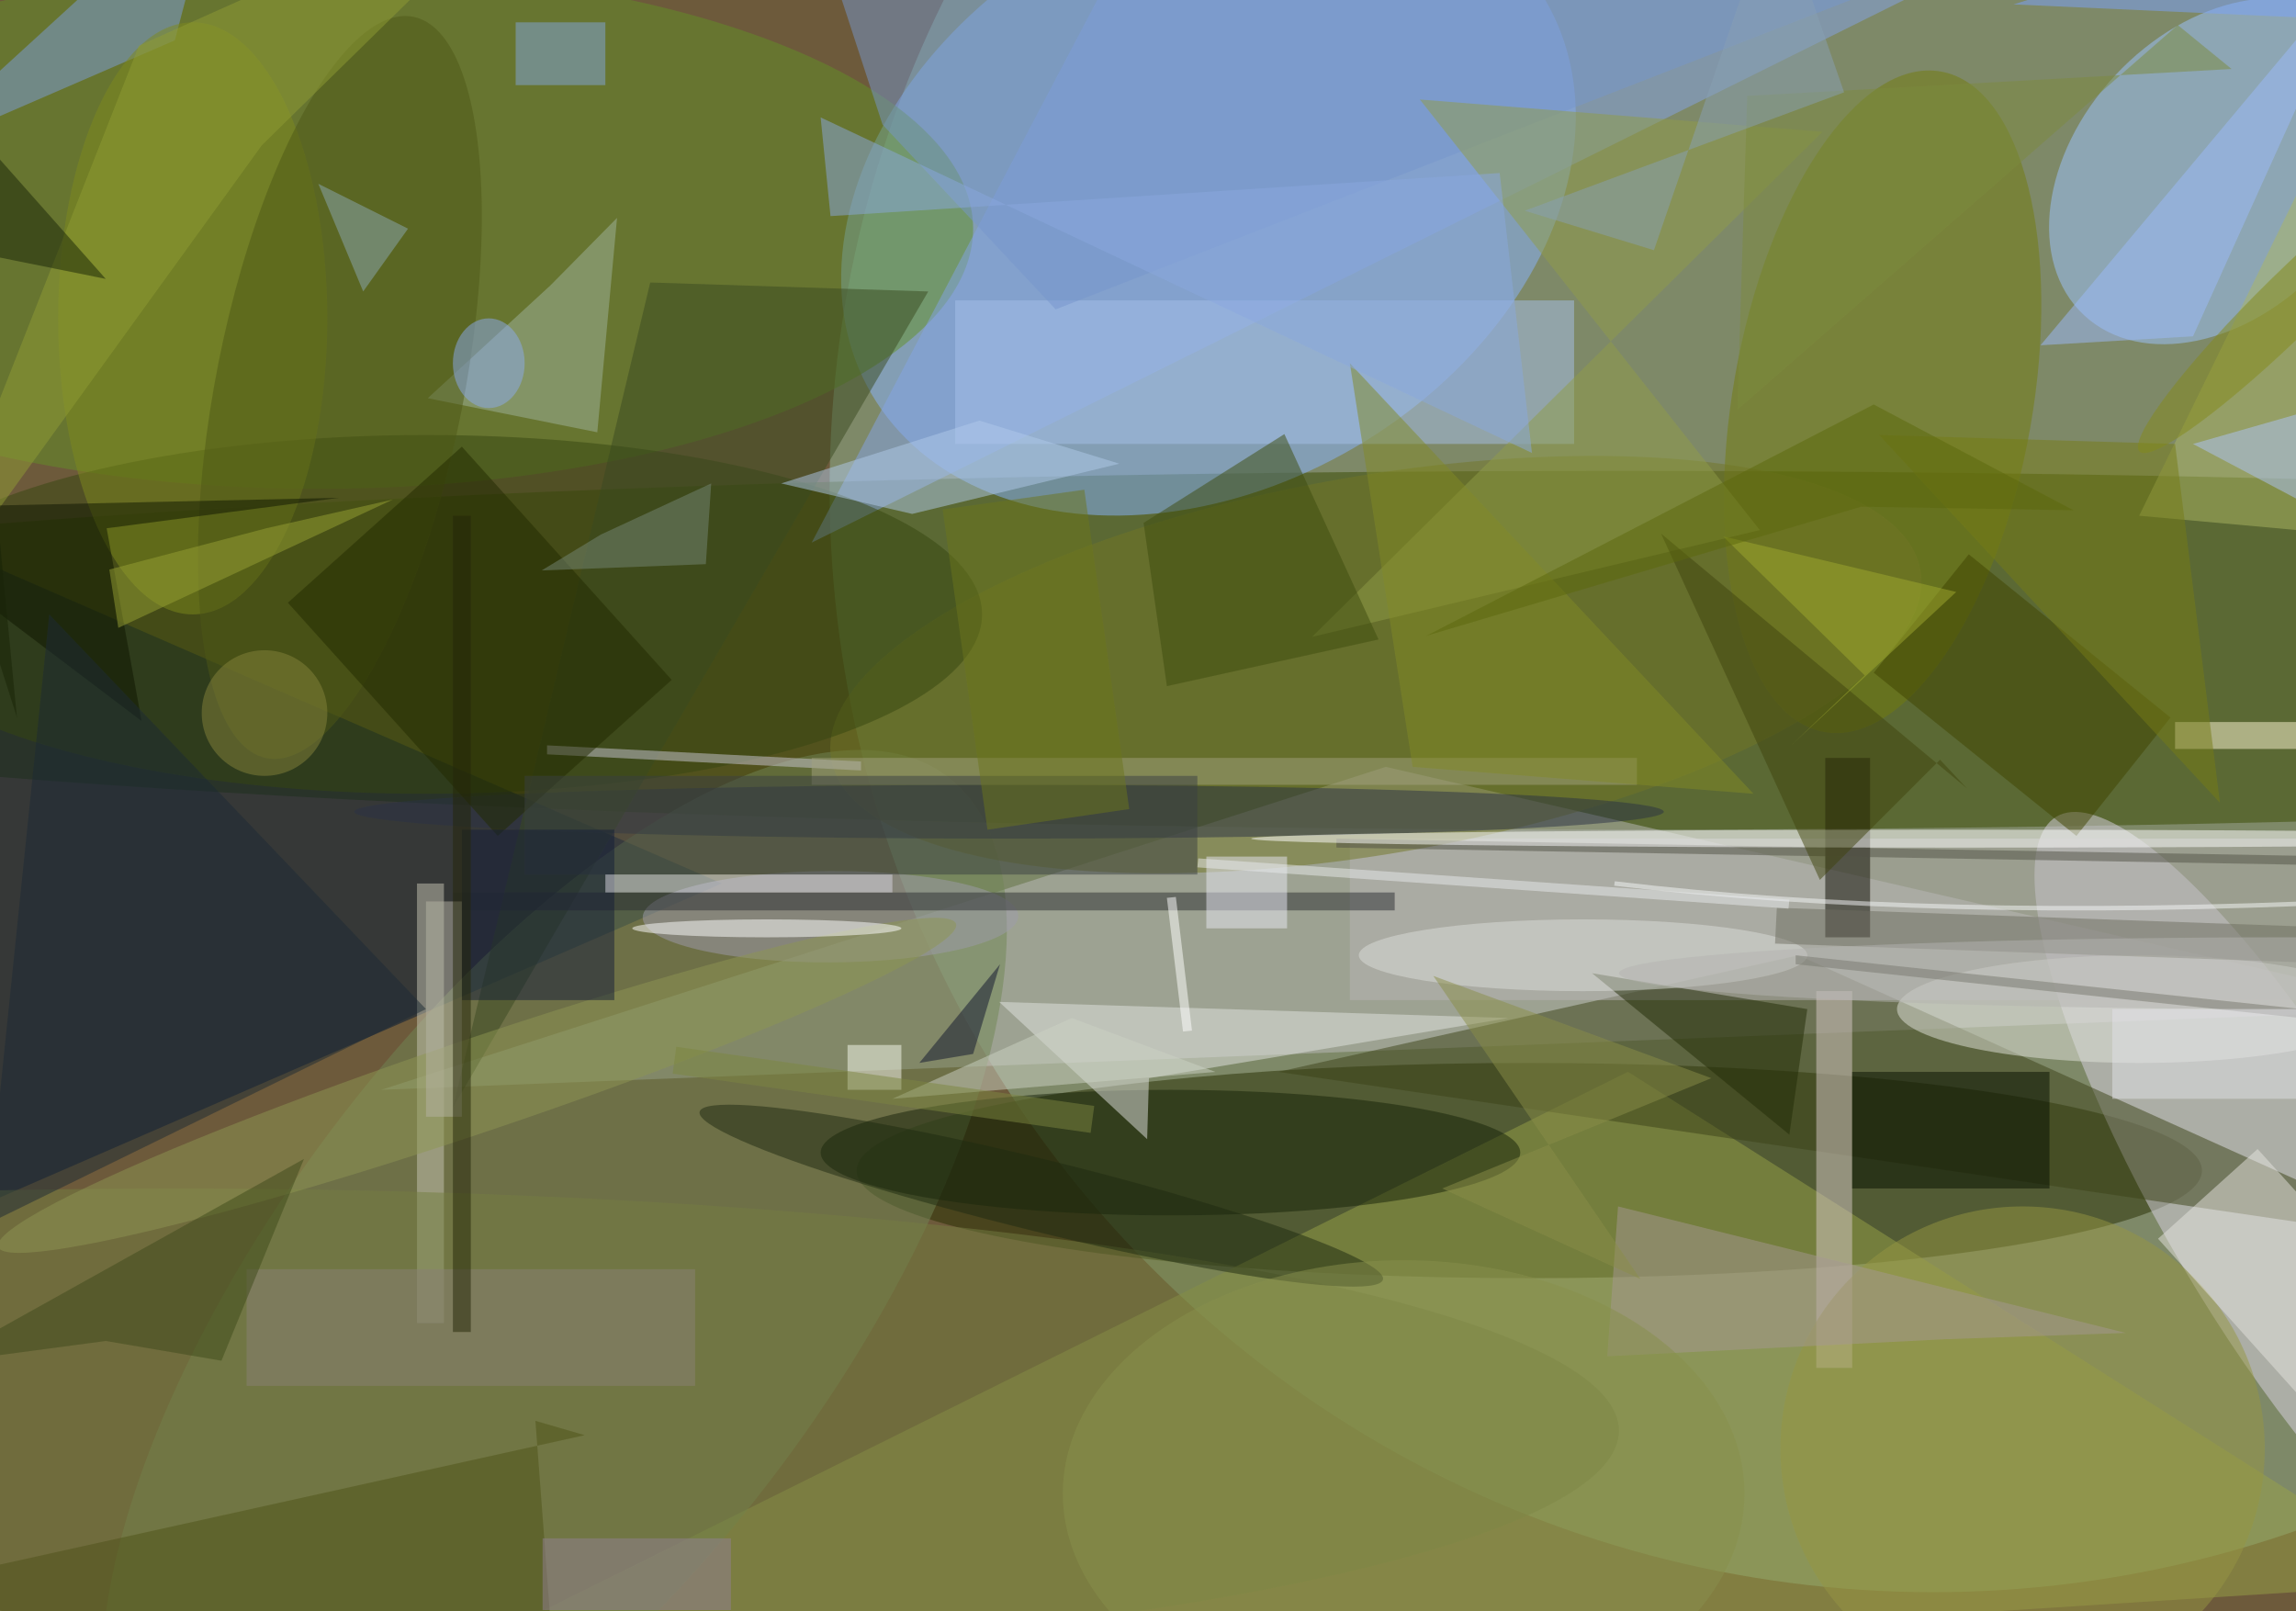<svg xmlns="http://www.w3.org/2000/svg" viewBox="0 0 1200 842"><defs/><filter id="prefix__a"><feGaussianBlur stdDeviation="12"/></filter><rect width="100%" height="100%" fill="#6d5a3b"/><g filter="url(#prefix__a)"><g transform="translate(2.3 2.3) scale(4.688)"><circle cx="215" cy="54" r="123" fill="#90b996" fill-opacity=".5"/><ellipse cx="180" cy="72" fill="#384a00" fill-opacity=".5" rx="255" ry="20"/><circle r="1" fill="#89b5ff" fill-opacity=".5" transform="rotate(59.7 48.4 127.7) scale(32.317 43.508)"/><ellipse cx="170" cy="130" fill="#272e00" fill-opacity=".5" rx="75" ry="12"/><path fill="#bdbcbc" fill-opacity=".5" d="M42 121l112-36 117 27z"/><path fill="#001635" fill-opacity=".5" d="M-5 61l85 37-92 40z"/><circle r="1" fill="#dbd4e4" fill-opacity=".5" transform="rotate(149.6 108.9 101.4) scale(13.256 50.099)"/><path fill="#98a248" fill-opacity=".5" d="M181 119l90 57-235 15z"/><circle r="1" fill="#9cc4ff" fill-opacity=".5" transform="matrix(11.475 10.693 -14.952 16.045 246.8 18.6)"/><ellipse cx="35" cy="25" fill="#639026" fill-opacity=".5" rx="73" ry="29"/><circle r="1" fill="#708654" fill-opacity=".5" transform="matrix(25.049 18.778 -43.808 58.439 61.3 144.5)"/><path fill="#3d4219" fill-opacity=".5" d="M142 119l58-13 71 32z"/><circle r="1" fill="#727d0d" fill-opacity=".5" transform="matrix(16.453 2.901 -6.492 36.817 209.4 44.3)"/><path fill="#84a4e8" fill-opacity=".5" d="M130-16L90 60l153-76z"/><path fill="#a7c1ea" fill-opacity=".5" d="M106 33h69v16h-69z"/><path fill="#b8b5b7" fill-opacity=".5" d="M150 93h106v18H150z"/><circle r="1" fill="#727727" fill-opacity=".5" transform="matrix(3.596 20.751 -60.719 10.522 152.9 73.6)"/><ellipse cx="47" cy="68" fill="#364611" fill-opacity=".5" rx="62" ry="20"/><ellipse cx="130" cy="128" fill="#162208" fill-opacity=".5" rx="39" ry="7"/><path fill="#7697cc" fill-opacity=".5" d="M117.2 34l124.1-48.3-153-1.7 9.6 29.4z"/><path fill="#e3e5e3" fill-opacity=".5" d="M127.4 126.5l-16.5-15.3 56.8 1.8-40.1 6.7z"/><path fill="#d8cbc9" fill-opacity=".5" d="M202 110h4v42h-4z"/><ellipse cx="112" cy="90" fill="#2b3245" fill-opacity=".5" rx="73" ry="3"/><path fill="#a1b59c" fill-opacity=".5" d="M66.1 47.7l2.2-23.9-7.4 7.5-13.7 12.6z"/><path fill="#7d9edc" fill-opacity=".5" d="M-11 17L19 4l5-19z"/><path fill="#3a4a20" fill-opacity=".5" d="M50 123l53-91-31-1z"/><path fill="#c7c6b2" fill-opacity=".5" d="M46 98h3v49h-3z"/><circle r="1" fill="#9f9dad" fill-opacity=".5" transform="matrix(20.939 -.092 .022 5.092 92.1 101.7)"/><path fill="#0d0a00" fill-opacity=".5" d="M203 84h5v20h-5z"/><path fill="#acb765" fill-opacity=".5" d="M263 6l-25 51 33 3z"/><path fill="#919d49" fill-opacity=".5" d="M195.7 58.6l-49.9 11.9 56.9-56.3-44.9-3.6z"/><path fill="#cac9d4" fill-opacity=".5" d="M60.5 83.6v-1l35 1.8v1z"/><ellipse cx="238" cy="112" fill="#e3e4dc" fill-opacity=".5" rx="27" ry="6"/><circle cx="225" cy="161" r="27" fill="#979743" fill-opacity=".5"/><path fill="#535247" fill-opacity=".5" d="M148.5 94v-1l169 3v1z"/><path fill="#e7e5e0" fill-opacity=".5" d="M270 148.4l-11.2 10-18.7-20.8 11.1-10z"/><path fill="#3e4d0f" fill-opacity=".5" d="M129.6 76l23.6-5.2-10.5-22.9-15.7 9.9z"/><path fill="#404500" fill-opacity=".5" d="M231 92.7l-22.6-18.2L219 61.3l22.5 18.2z"/><path fill="#b0cbeb" fill-opacity=".5" d="M108.7 46.4l15.6 4.8-23.1 5.6-14.6-3.4z"/><ellipse cx="19" cy="159" fill="#757f40" fill-opacity=".5" rx="161" ry="27"/><ellipse cx="21" cy="35" fill="#7e8a1d" fill-opacity=".5" rx="15" ry="33"/><path fill="#4e5218" fill-opacity=".5" d="M64.7 159.5l-5.5-1.6 2.7 35.9-73.6-17.4z"/><path fill="#a69893" fill-opacity=".5" d="M178.7 150.7l37.7-1.9 20.1-.7-56.6-14.1z"/><path fill="#071000" fill-opacity=".5" d="M206 119h22v13h-22z"/><path fill="#a2a381" fill-opacity=".5" d="M90 84h92v3H90z"/><circle r="1" fill="#4e5917" fill-opacity=".5" transform="matrix(8.182 -41.322 13.549 2.683 37.4 42.7)"/><circle r="1" fill="#1e2b11" fill-opacity=".5" transform="matrix(38.094 9.357 -.962 3.916 115.6 132.8)"/><ellipse cx="218" cy="93" fill="#fff" fill-opacity=".5" rx="79" ry="1"/><path fill="#fff8d7" fill-opacity=".5" d="M242 80h14v3h-14z"/><path fill="#232b00" fill-opacity=".5" d="M31.6 66.7L51 49.3l23.4 26L55 92.7z"/><path fill="#2d2f33" fill-opacity=".5" d="M50 99h105v2H50z"/><path fill="#232d07" fill-opacity=".5" d="M201 112l-2 14-22-18z"/><ellipse cx="176" cy="106" fill="#dddfda" fill-opacity=".5" rx="25" ry="4"/><path fill="#6e6e61" fill-opacity=".5" d="M197.6 100.7l73 2.6-.2 4-73-2.6z"/><path fill="#9cbafd" fill-opacity=".5" d="M263-5l-36 43 17-1z"/><circle r="1" fill="#8e9752" fill-opacity=".5" transform="matrix(-53.392 18.01 -1.667 -4.942 52.7 120.5)"/><path fill="#8b8e48" fill-opacity=".5" d="M160.3 132l22.1 10.1-23.1-33.8 31 11.4z"/><path fill="#828a26" fill-opacity=".5" d="M157 85l-7-45 45 48z"/><path fill="#8a8076" fill-opacity=".5" d="M27 141h50v13H27z"/><path fill="#e8e8f5" fill-opacity=".5" d="M134 95h9v8h-9z"/><path fill="#919c35" fill-opacity=".5" d="M15 4.6L61-16 28.7 15.7-11 70.6z"/><path fill="#83a7dd" fill-opacity=".5" d="M57 2h10v7H57z"/><path fill="#768977" fill-opacity=".5" d="M66.5 59.1l12.3-5.7-.6 9-18.3.7z"/><path fill="#777c16" fill-opacity=".5" d="M209 48l33 1 5 40z"/><path fill="#aec4f8" fill-opacity=".5" d="M265 43l-21 6 17 9z"/><path fill="#3f4a1b" fill-opacity=".5" d="M11.3 149l-18.8 2.5 40.9-22.8-9.2 22.5z"/><path fill="#3b4142" fill-opacity=".5" d="M58 86h75v11H58z"/><path fill="#0f1600" fill-opacity=".5" d="M11.4 58.4L37.3 55-16 56.2l31.3 23.7z"/><path fill="#151f38" fill-opacity=".5" d="M51 92h17v19H51z"/><path fill="#8ba9de" fill-opacity=".5" d="M170.3 50L91 12.6l1.1 11 74.6-4.8z"/><path fill="#1d2a34" fill-opacity=".5" d="M47 112L5 68l-7 68z"/><path fill="#8da9b5" fill-opacity=".5" d="M40 32l5-7-10-5z"/><path fill="#cdd3c4" fill-opacity=".5" d="M119 113l16 6-36 3z"/><path fill="#dad9e4" fill-opacity=".5" d="M67 97h32v2H67z"/><ellipse cx="156" cy="166" fill="#89914d" fill-opacity=".5" rx="38" ry="26"/><path fill="#41450e" fill-opacity=".5" d="M184.7 59l34.1 28.4-3-3.2-13.4 13.4z"/><ellipse cx="85" cy="103" fill="#fff" fill-opacity=".5" rx="15" ry="1"/><path fill="#fafcf2" fill-opacity=".5" d="M94 116h6v5h-6z"/><path fill="#98a234" fill-opacity=".5" d="M29.2 58.4l14.1-3.2-30.6 14.3-1-6.5z"/><path fill="none" stroke="#f7f9f8" stroke-opacity=".5" stroke-width=".5" d="M179.5 98q35.3 4.2 82.6 2"/><path fill="#b6b5a4" fill-opacity=".5" d="M47 100h4v24h-4z"/><path fill="#e9ebed" fill-opacity=".5" d="M198.9 100.8L133 96.2l.1-1 65.9 4.6z"/><path fill="#7d8a3f" fill-opacity=".5" d="M194.3 10.2l54-3-6-4.9-49.1 42.9z"/><ellipse cx="255" cy="108" fill="#b4b5b0" fill-opacity=".5" rx="75" ry="4"/><circle cx="29" cy="79" r="7" fill="#87843c" fill-opacity=".5"/><path fill="#10142f" fill-opacity=".5" d="M102 118l9-11-3 10z"/><circle r="1" fill="#848b1a" fill-opacity=".5" transform="rotate(45.5 87.9 320.6) scale(3.409 23.742)"/><path fill="#252709" fill-opacity=".5" d="M50 57h2v91h-2z"/><path fill="#192407" fill-opacity=".5" d="M-16 25.1l27.3 5.5-16.4-18.5 6.5 67.4z"/><path fill="#938194" fill-opacity=".5" d="M60 171h21v8H60z"/><path fill="#6d771d" fill-opacity=".5" d="M109.6 92l-5-35.7 15.8-2.2 5 35.6z"/><path fill="#a1ab2f" fill-opacity=".5" d="M207.4 74.8l-8.2 7.8 18.4-17.1-26-6.2z"/><ellipse cx="54" cy="40" fill="#8cabef" fill-opacity=".5" rx="4" ry="5"/><path fill="#88a1b4" fill-opacity=".5" d="M183.9 27.4l13.6-39.5 7.6 21.9L169.5 23z"/><path fill="#fff" fill-opacity=".5" d="M132.4 114.4l-1 .1-1.8-14.9 1-.1z"/><path fill="#78796e" fill-opacity=".5" d="M284.2 116l-84.5-9v-1l84.6 9z"/><path fill="#7d8741" fill-opacity=".5" d="M121.5 122.8l-.4 3-46.6-6.6.4-3z"/><path fill="#e3e3e8" fill-opacity=".5" d="M235 112h21v10h-21z"/><path fill="#7ba3fc" fill-opacity=".5" d="M224 0l35-11 9 13z"/><path fill="#5d680c" fill-opacity=".5" d="M230.7 56.4l-22.3-11.8-49.9 25.8L207 56z"/></g></g></svg>
